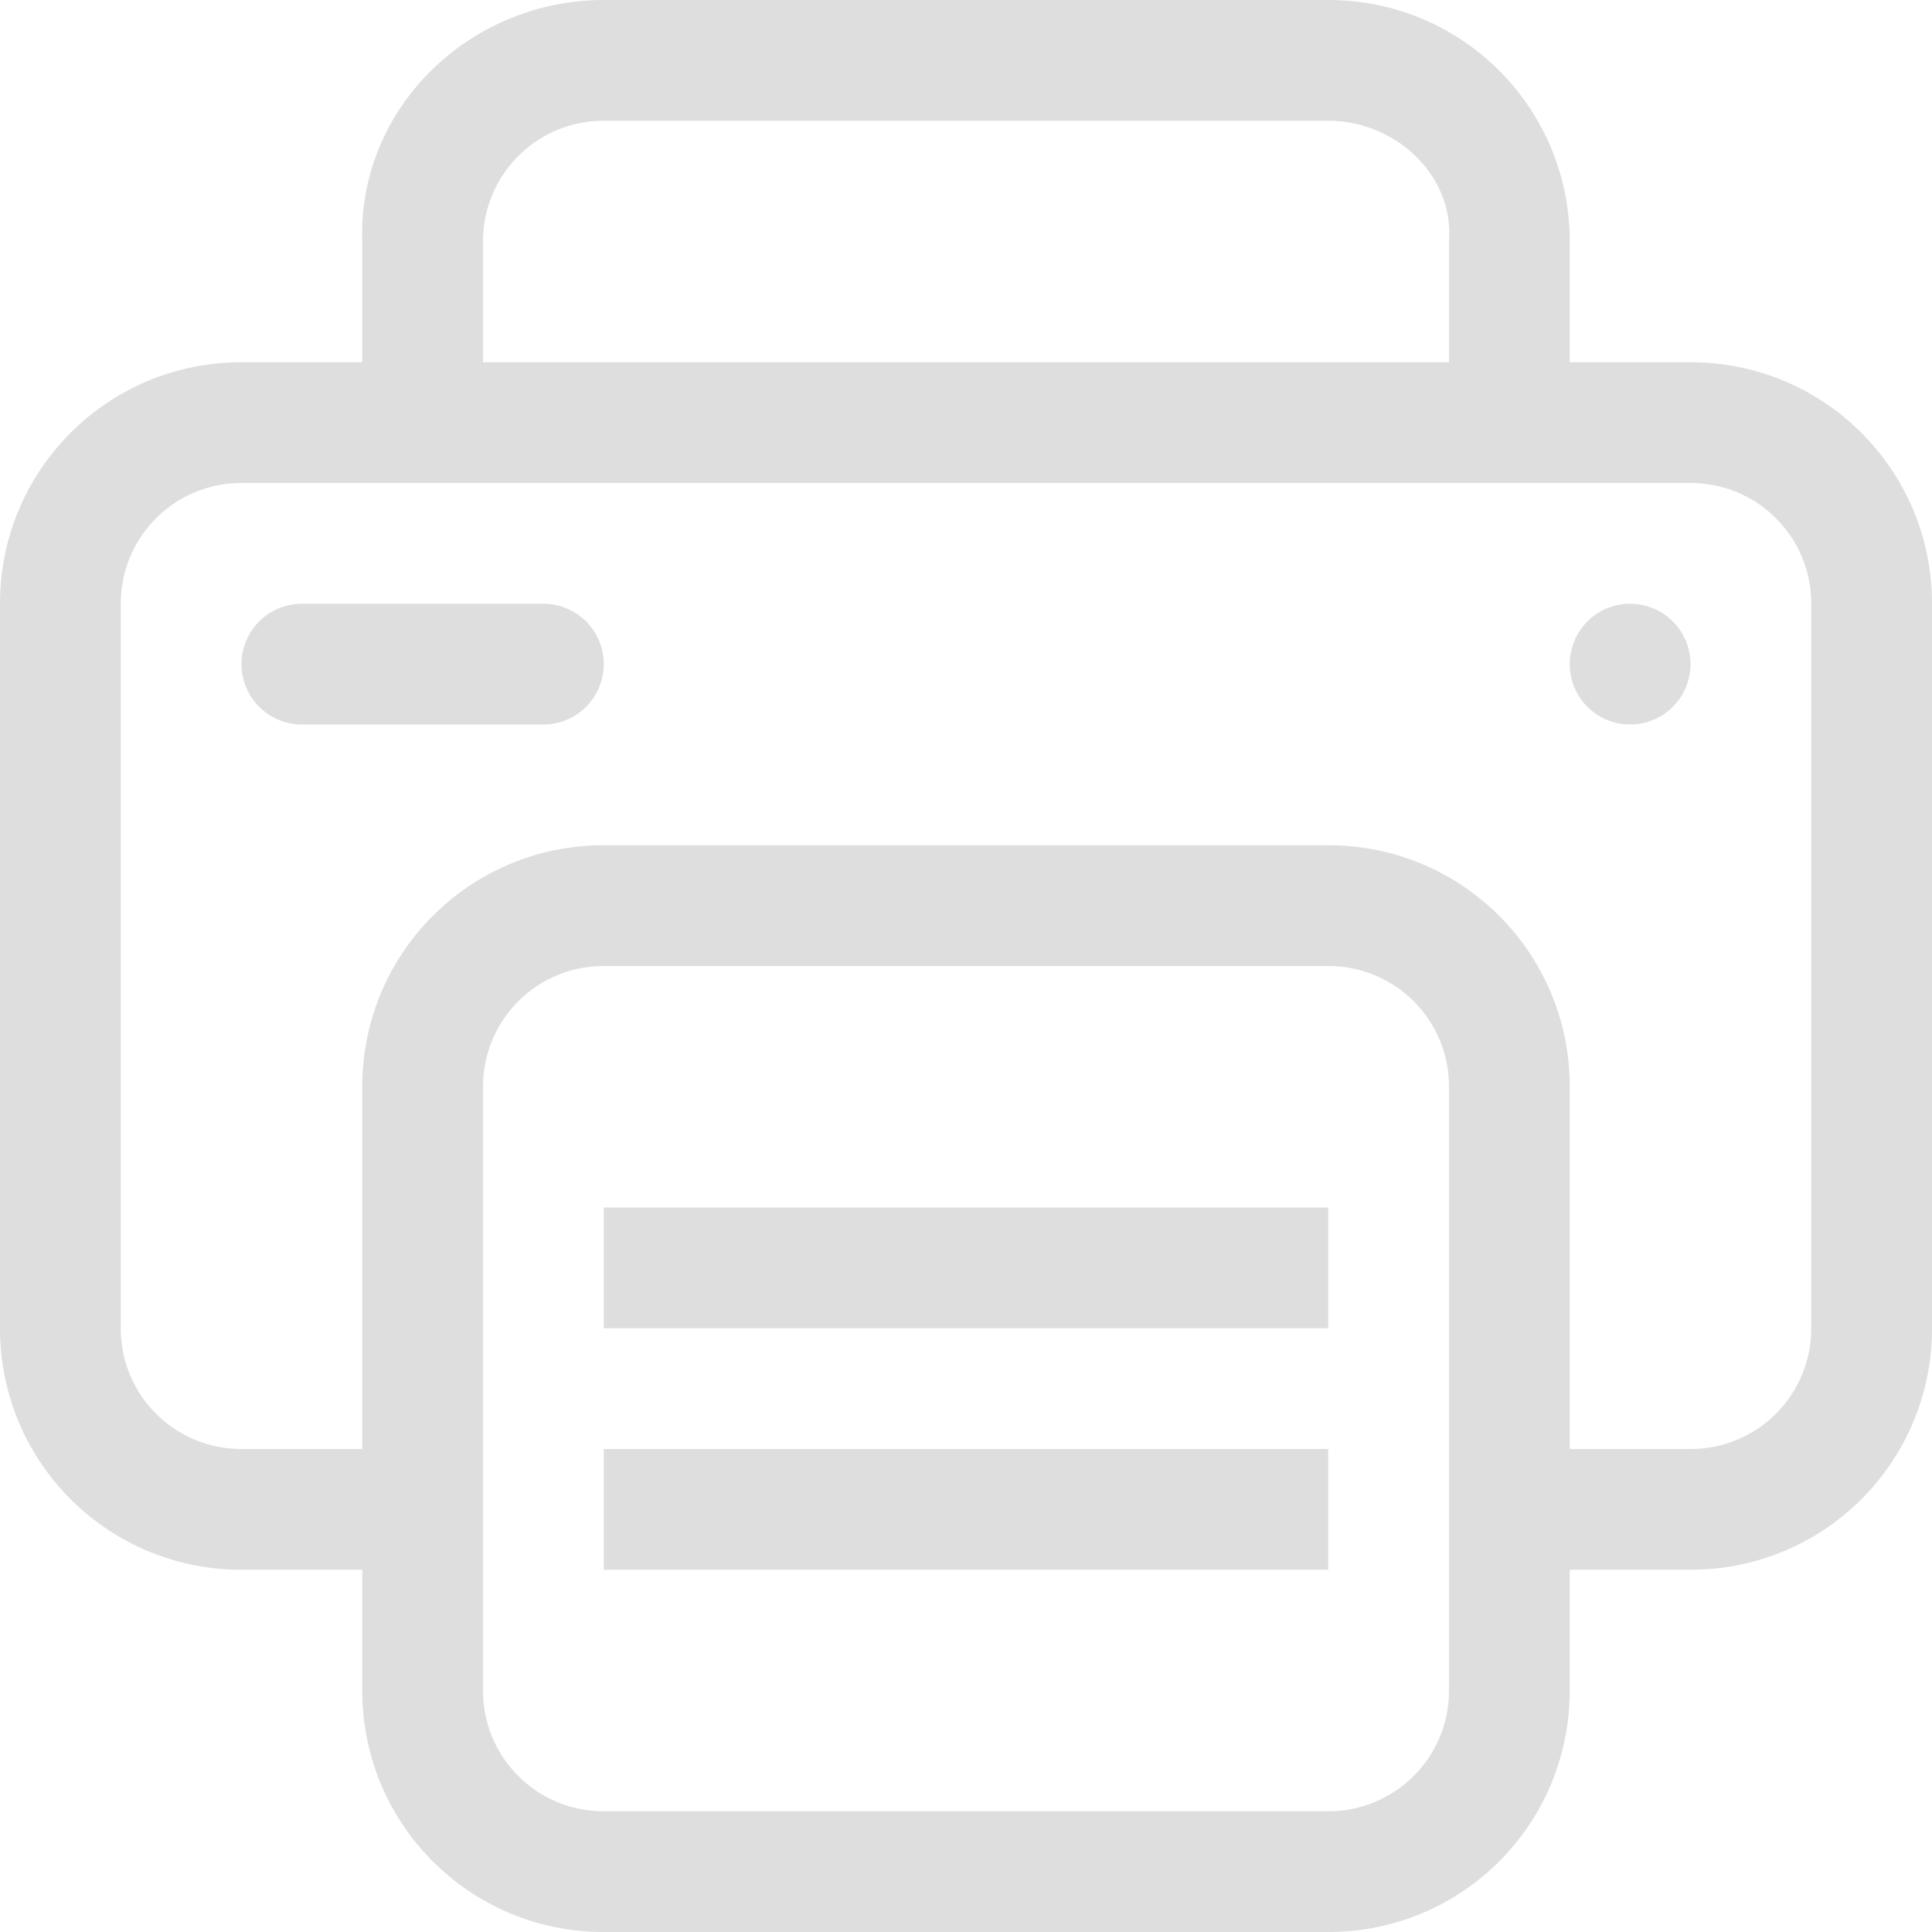 <svg xmlns="http://www.w3.org/2000/svg" width="16" height="16">
<defs>
<style id="current-color-scheme" type="text/css">
.ColorScheme-Text{color:#dedede}
</style>
</defs>
<path d="M5 0C3.892 0 2.963.893 3 2v1H2C.892 3 0 3.892 0 5v6c0 1.108.892 2 2 2h1v1c0 1.108.892 2 2 2h6c1.108 0 2-.892 2-2v-1h1c1.108 0 2-.892 2-2V5c0-1.108-.892-2-2-2h-1V2c0-1.108-.892-2-2-2zm0 1h6c.554 0 1.042.448 1 1v1H4V2c0-.554.446-1 1-1M2 4h12c.554 0 1 .446 1 1v6c0 .554-.446 1-1 1h-1V9c0-1.108-.892-2-2-2H5c-1.108 0-2 .892-2 2v3H2c-.554 0-1-.446-1-1V5c0-.554.446-1 1-1m.5 1a.499.499 0 1 0 0 1h2a.499.499 0 1 0 0-1zm10.988 0a.5.5 0 0 0-.488.5.5.5 0 0 0 .5.5.5.5 0 0 0 .5-.5.5.5 0 0 0-.5-.5zM5 8h6c.554 0 1 .446 1 1v5c0 .554-.446 1-1 1H5c-.554 0-1-.446-1-1V9c0-.554.446-1 1-1m0 2v1h6v-1zm0 2v1h6v-1z" class="ColorScheme-Text" style="fill:currentColor"/>
</svg>
